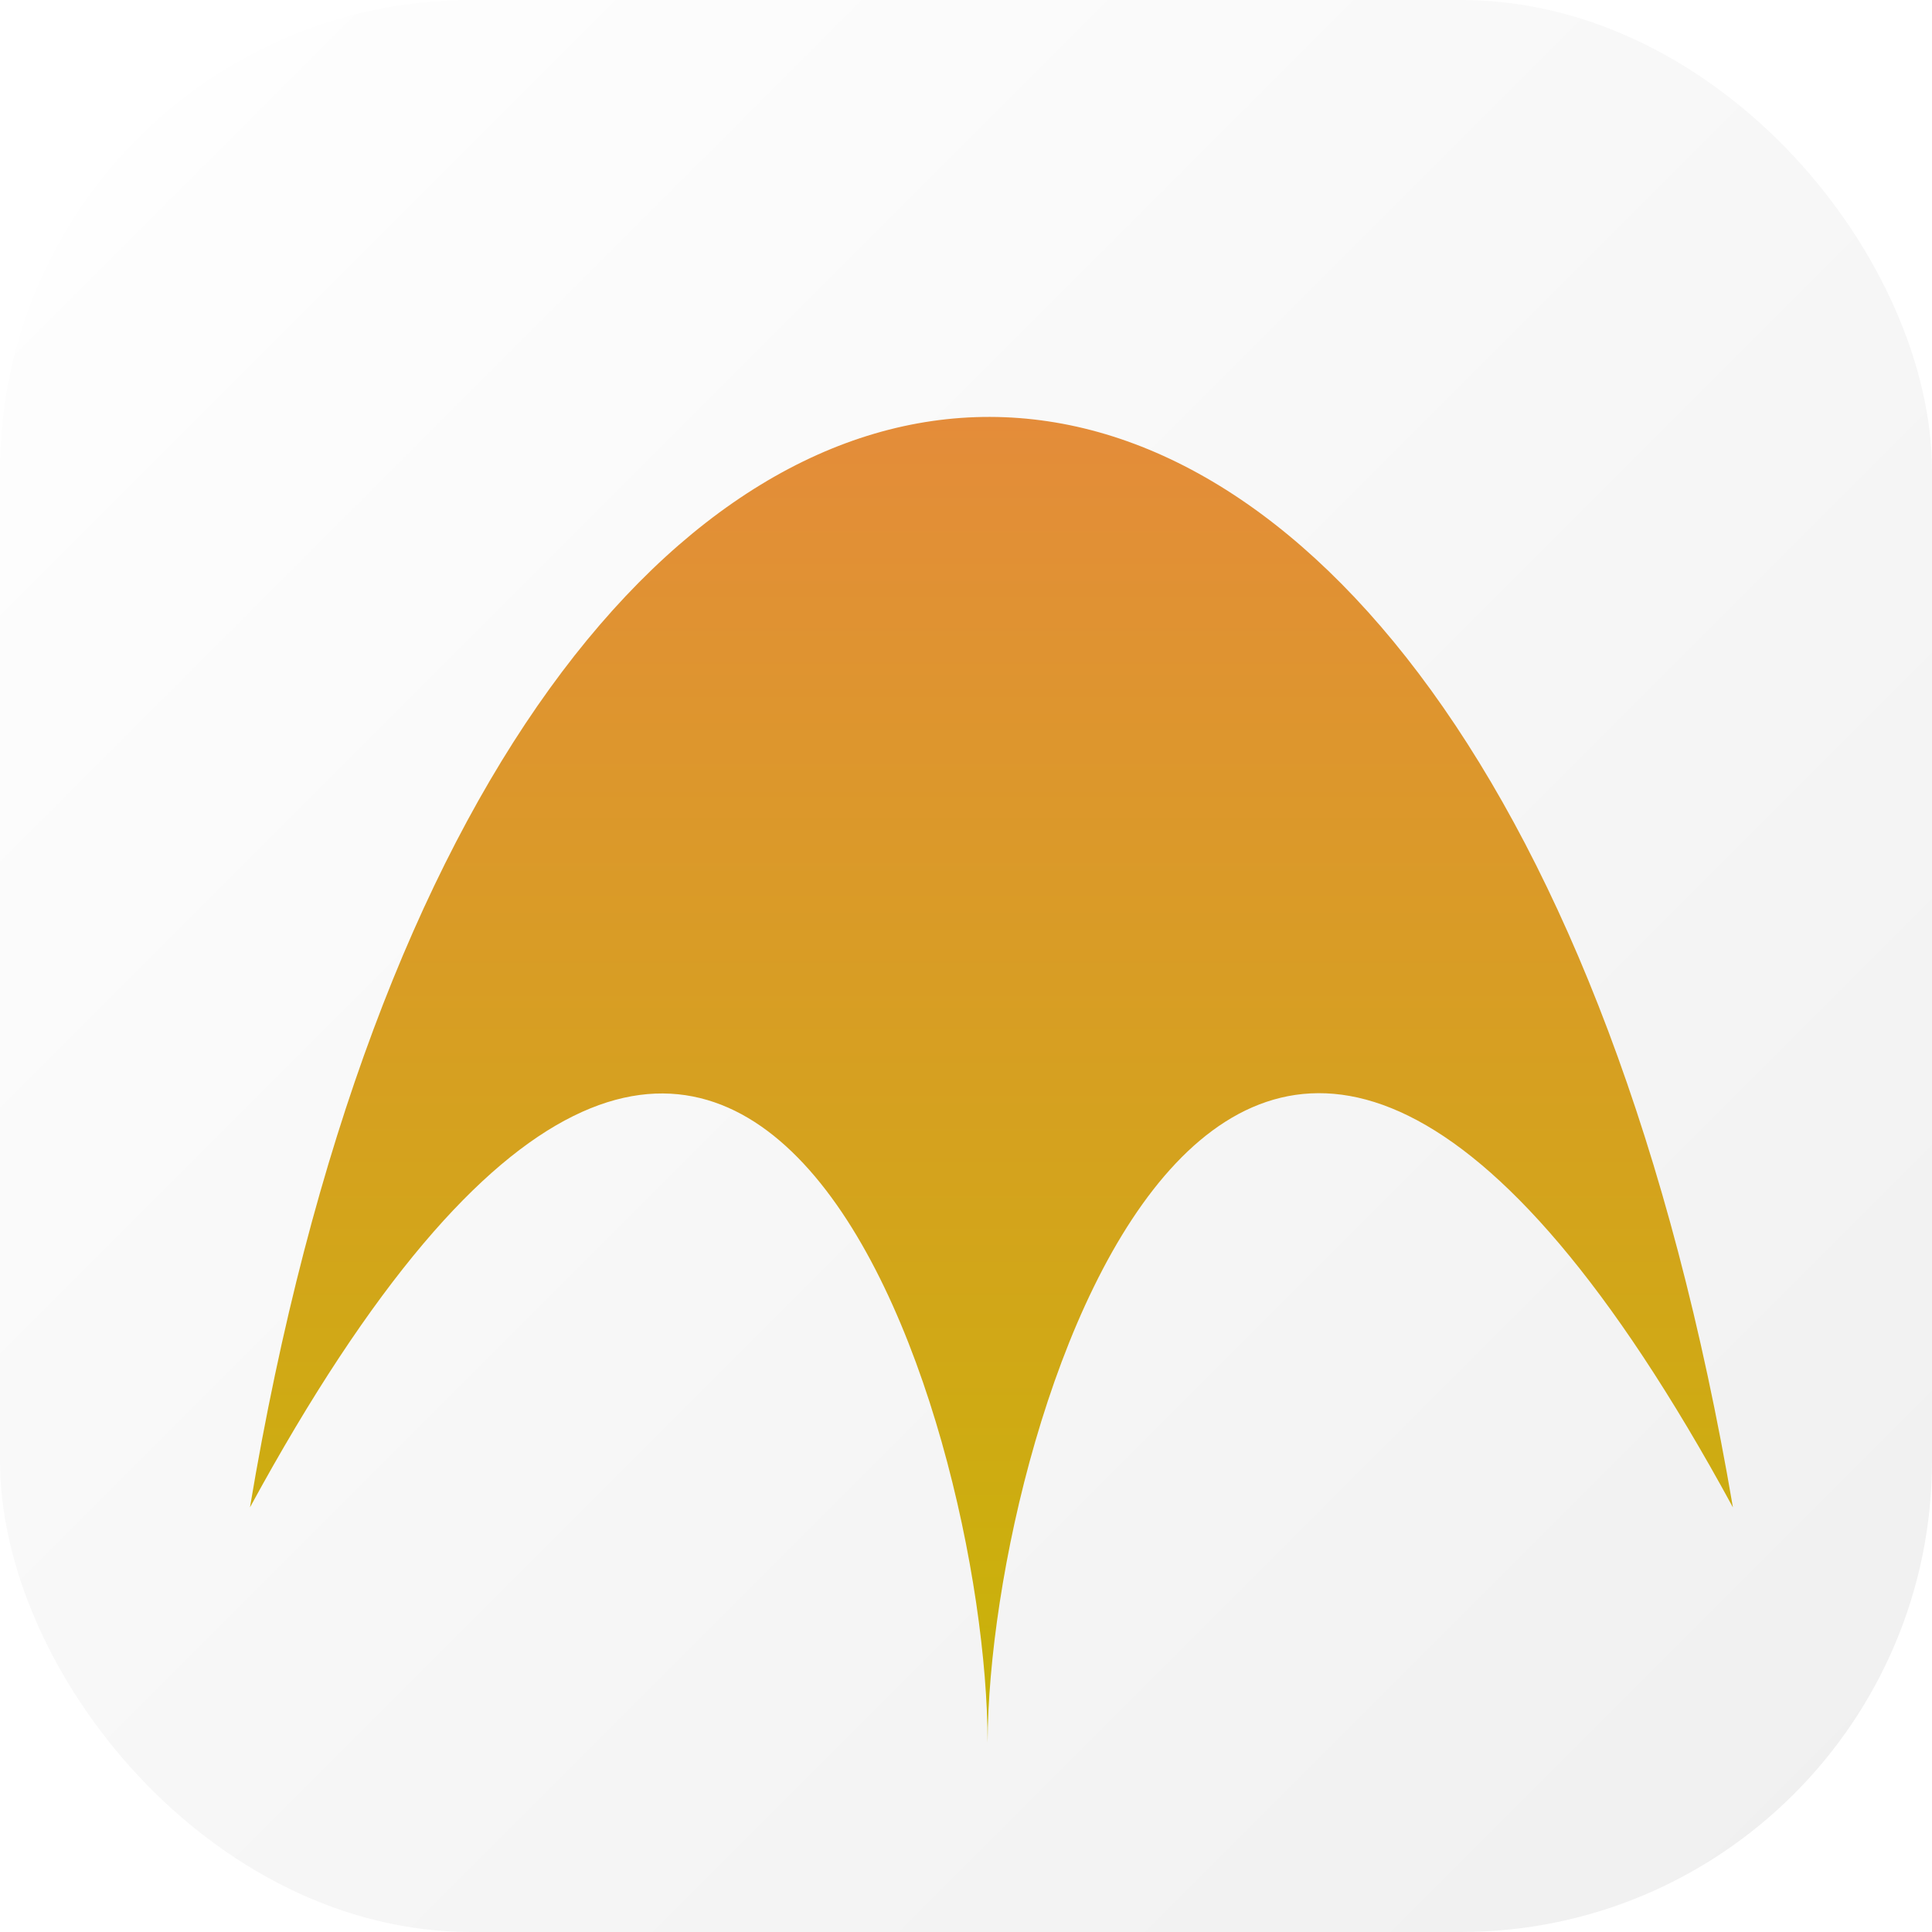 <svg width="410" height="410" viewBox="0 0 410 410" fill="none" xmlns="http://www.w3.org/2000/svg">
<rect width="410" height="410" rx="100" fill="url(#paint0_linear_601_2)"/>
<g filter="url(#filter0_d_601_2)">
<path d="M48.047 309.893C99.678 0.737 310.303 1.939 362.754 309.893C258.123 117.421 204.857 290.969 204.582 359.817C204.584 291.231 152.676 117.423 48.047 309.893Z" fill="url(#paint1_linear_601_2)"/>
</g>
<defs>
<filter id="filter0_d_601_2" x="43.047" y="78.477" width="334.707" height="301.875" filterUnits="userSpaceOnUse" color-interpolation-filters="sRGB">
<feFlood flood-opacity="0" result="BackgroundImageFix"/>
<feColorMatrix in="SourceAlpha" type="matrix" values="0 0 0 0 0 0 0 0 0 0 0 0 0 0 0 0 0 0 127 0" result="hardAlpha"/>
<feOffset dx="5" dy="10"/>
<feGaussianBlur stdDeviation="5"/>
<feComposite in2="hardAlpha" operator="out"/>
<feColorMatrix type="matrix" values="0 0 0 0 0 0 0 0 0 0 0 0 0 0 0 0 0 0 0.7 0"/>
<feBlend mode="normal" in2="BackgroundImageFix" result="effect1_dropShadow_601_2"/>
<feBlend mode="normal" in="SourceGraphic" in2="effect1_dropShadow_601_2" result="shape"/>
</filter>
<linearGradient id="paint0_linear_601_2" x1="0" y1="0" x2="1123" y2="1123" gradientUnits="userSpaceOnUse">
<stop stop-color="white"/>
<stop offset="1" stop-color="#D4D4D4"/>
</linearGradient>
<linearGradient id="paint1_linear_601_2" x1="205" y1="78" x2="205" y2="360" gradientUnits="userSpaceOnUse">
<stop stop-color="#E48C3A"/>
<stop offset="1" stop-color="#C8B407"/>
</linearGradient>
</defs>
</svg>
